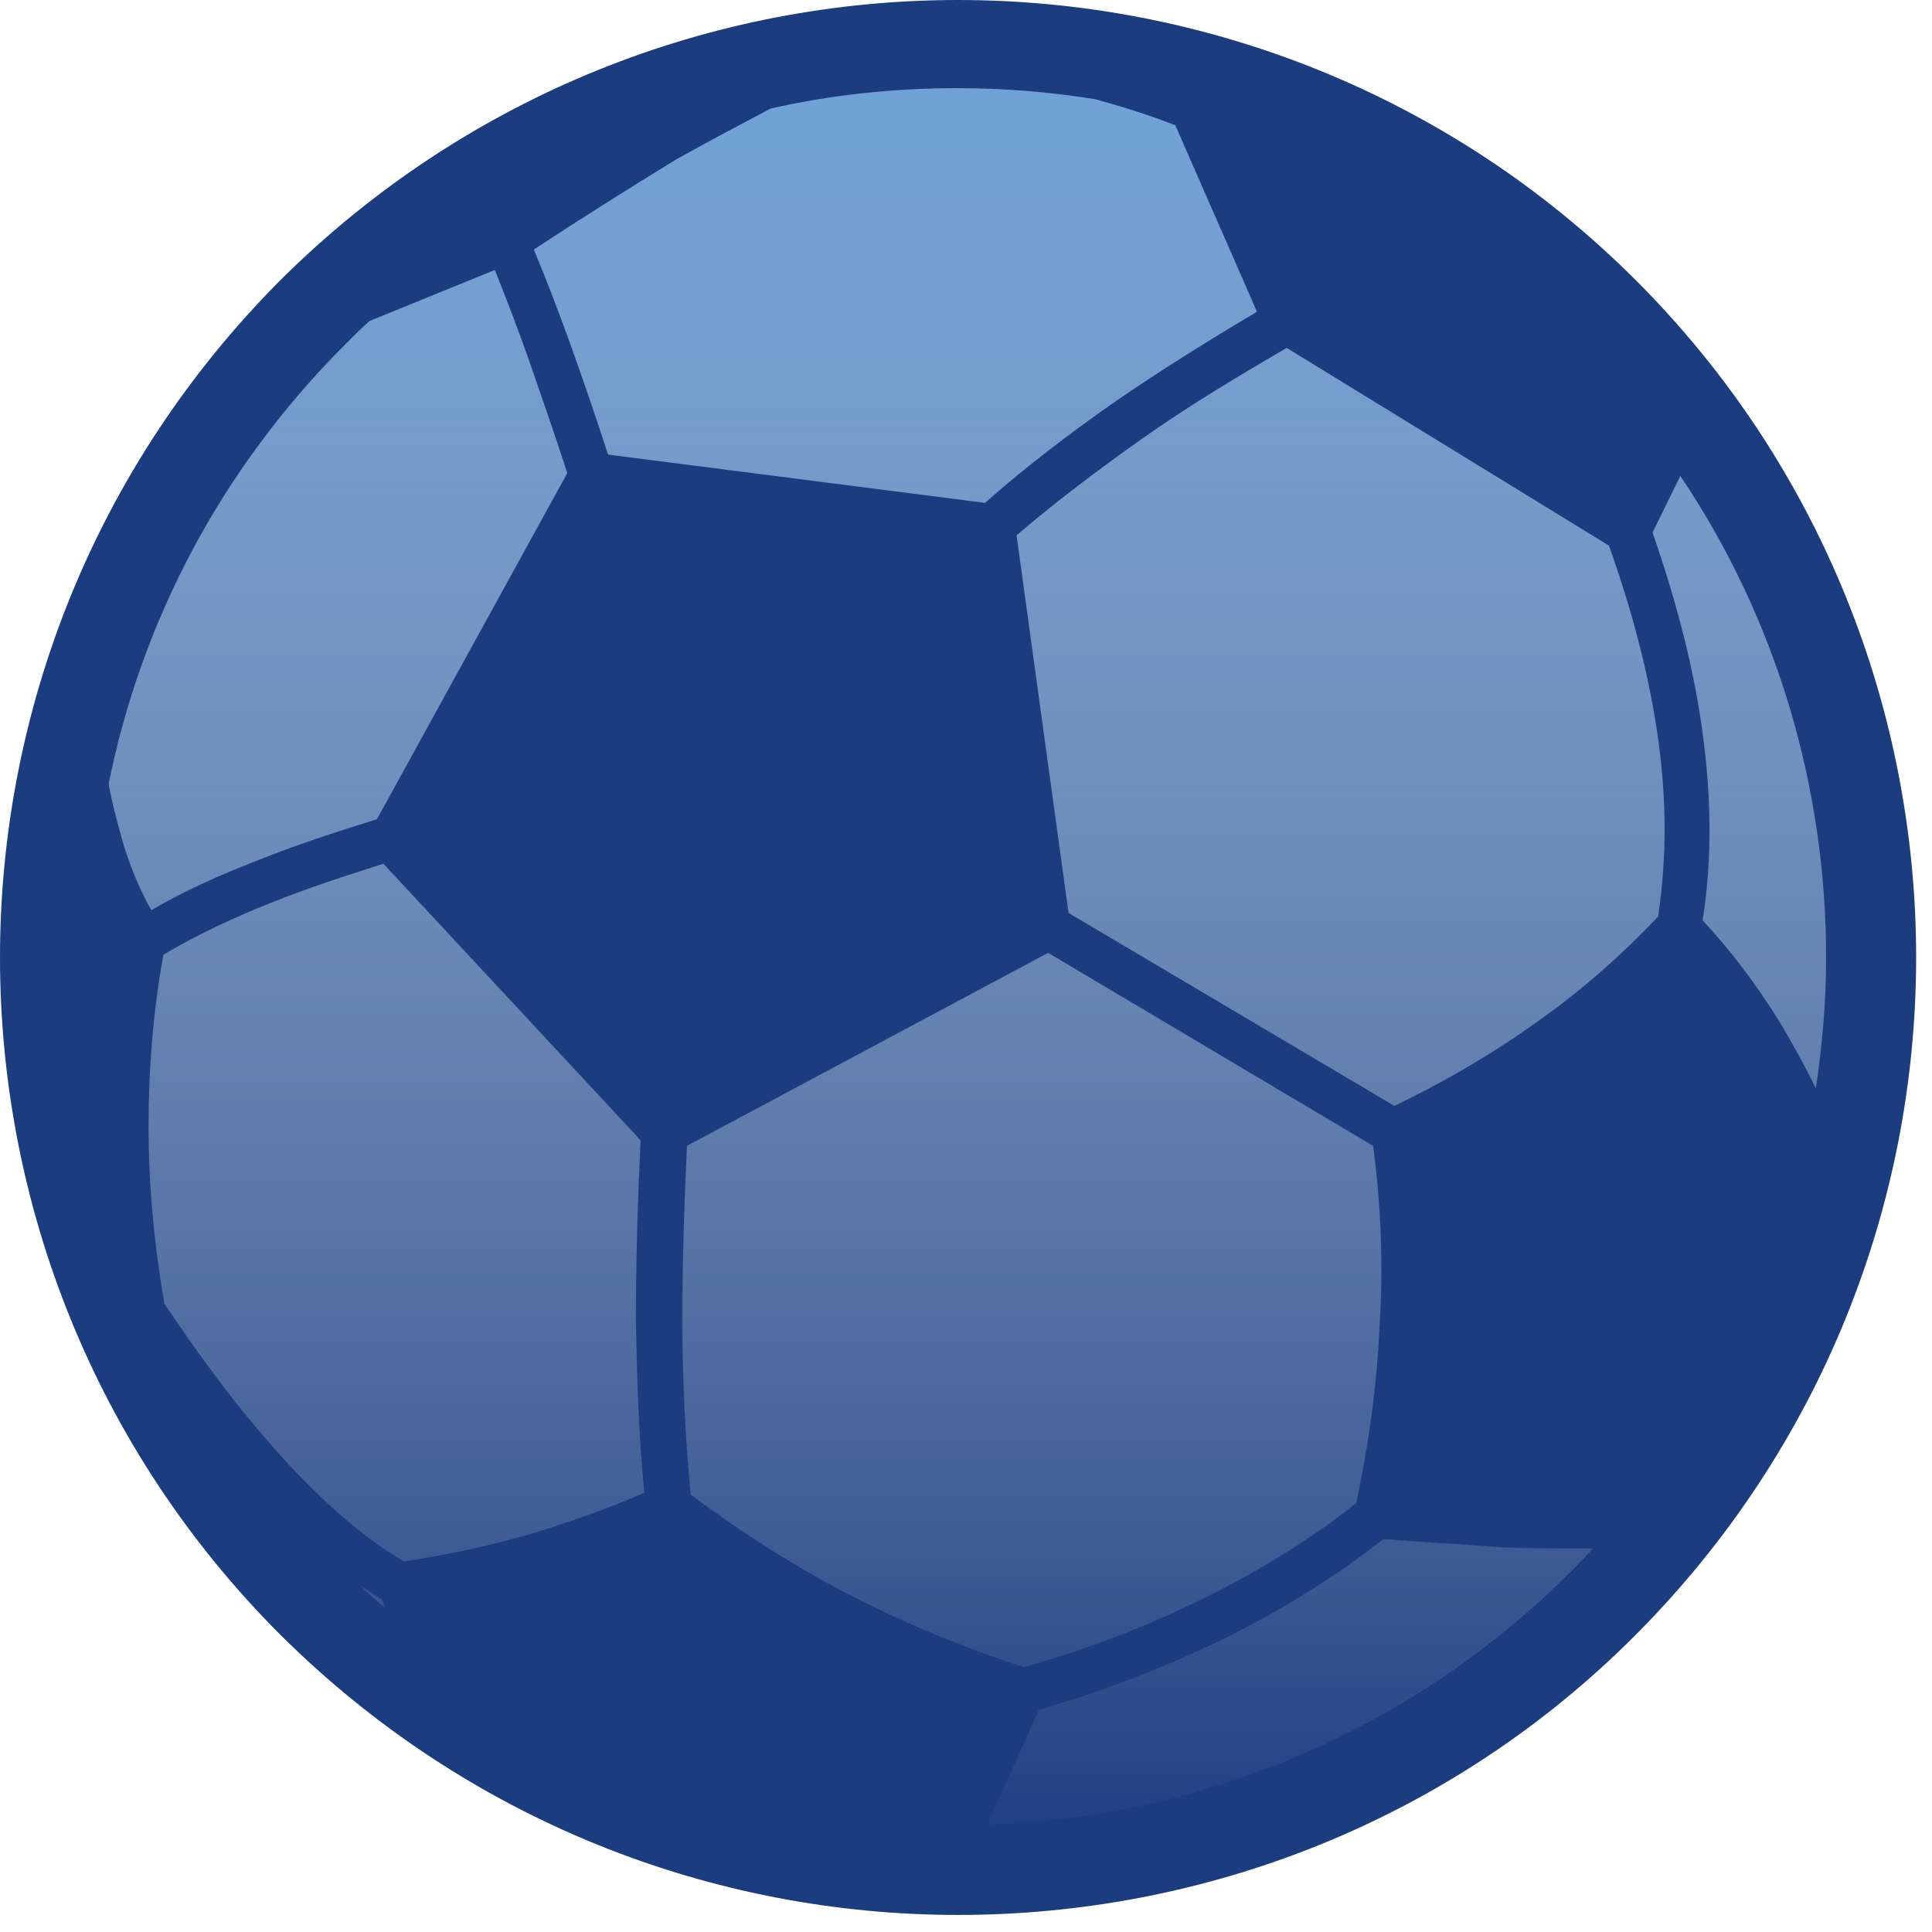 <svg width="53" height="53" viewBox="0 0 53 53" fill="none" xmlns="http://www.w3.org/2000/svg">
<path d="M6.851 10.333C-9.576 35.632 17.547 62.509 42.735 45.864C44.237 44.871 45.511 43.598 46.479 42.097C62.905 16.798 35.782 -10.079 10.595 6.566C9.092 7.559 7.819 8.832 6.851 10.333Z" fill="#1B3C7F"/>
<path d="M6.851 10.333C-9.576 35.632 17.547 62.509 42.735 45.864C44.237 44.871 45.511 43.598 46.479 42.097C62.905 16.798 35.782 -10.079 10.595 6.566C9.092 7.559 7.819 8.832 6.851 10.333Z" fill="url(#paint0_linear)"/>
<path d="M44.874 7.686C49.993 12.802 52.565 19.547 52.565 26.266C52.565 32.985 49.993 39.704 44.874 44.846C39.755 49.987 33.006 52.532 26.283 52.532C19.559 52.532 12.836 49.961 7.691 44.846C2.572 39.73 0 32.985 0 26.266C0 19.547 2.572 12.828 7.691 7.686C12.836 2.571 19.559 0 26.283 0C33.006 0 39.755 2.571 44.874 7.686ZM14.644 6.846C14.975 7.635 15.306 8.501 15.637 9.417C15.994 10.41 16.35 11.453 16.681 12.471L27.021 13.795C28.116 12.828 29.313 11.911 30.587 11.021C31.809 10.181 33.108 9.366 34.483 8.552L32.242 3.436C31.529 3.156 30.79 2.927 30.052 2.723C28.804 2.52 27.531 2.418 26.283 2.418C24.551 2.418 22.819 2.596 21.138 2.978C20.272 3.436 19.406 3.894 18.541 4.378C17.216 5.192 15.917 6.007 14.644 6.846ZM15.561 12.98C15.204 11.86 14.822 10.791 14.491 9.824C14.185 8.959 13.88 8.17 13.574 7.406L10.136 8.806C9.907 9.01 9.703 9.213 9.474 9.443C6.036 12.879 3.871 17.078 2.98 21.506C3.082 22.067 3.234 22.626 3.387 23.161C3.591 23.823 3.846 24.433 4.151 24.968C5.068 24.433 6.036 24.001 7.029 23.619C8.099 23.186 9.194 22.83 10.34 22.474L15.561 12.98ZM35.298 9.544C33.898 10.359 32.548 11.173 31.325 12.039C30.103 12.904 28.957 13.769 27.887 14.685L29.313 25.044L38.252 30.338C39.73 29.626 41.054 28.837 42.251 27.971C43.473 27.106 44.543 26.139 45.485 25.146C45.74 23.466 45.715 21.787 45.46 20.081C45.205 18.376 44.747 16.671 44.136 14.966L35.298 9.544ZM37.667 31.433L28.753 26.139L18.846 31.433C18.77 33.036 18.719 34.614 18.719 36.192C18.719 37.795 18.795 39.399 18.948 41.002C20.145 41.893 21.444 42.758 22.921 43.547C24.449 44.362 26.13 45.1 28.091 45.736C29.874 45.227 31.529 44.591 33.057 43.828C34.56 43.089 35.96 42.224 37.208 41.231C37.539 39.654 37.769 38.05 37.845 36.396C37.947 34.792 37.896 33.138 37.667 31.433ZM17.675 40.952C17.522 39.373 17.471 37.795 17.445 36.192C17.445 34.538 17.496 32.909 17.573 31.28L10.518 23.695C9.474 24.026 8.455 24.357 7.437 24.764C6.418 25.172 5.425 25.63 4.482 26.19C4.202 27.742 4.075 29.32 4.075 30.898C4.075 32.527 4.228 34.13 4.508 35.759C5.577 37.363 6.673 38.814 7.793 40.035C8.863 41.206 9.958 42.173 11.078 42.835C12.275 42.657 13.447 42.402 14.593 42.071C15.663 41.74 16.681 41.384 17.675 40.952ZM10.467 43.878C10.264 43.751 10.06 43.624 9.881 43.497C10.111 43.726 10.34 43.929 10.595 44.133C10.544 44.057 10.518 43.98 10.467 43.878ZM37.947 42.224C36.623 43.268 35.171 44.158 33.592 44.947C32.013 45.711 30.332 46.373 28.498 46.907C28.167 47.645 27.709 48.663 27.25 49.681L27.072 50.063C32.904 49.859 38.66 47.543 43.091 43.115C43.295 42.911 43.499 42.708 43.703 42.479C42.913 42.479 42.123 42.479 41.334 42.453C40.239 42.377 39.093 42.3 37.947 42.224ZM45.333 14.609C45.944 16.365 46.428 18.147 46.682 19.928C46.937 21.71 46.988 23.466 46.708 25.248C47.472 26.062 48.159 26.979 48.796 27.997C49.153 28.582 49.484 29.193 49.815 29.855C49.993 28.658 50.095 27.462 50.095 26.266C50.095 21.659 48.771 17.027 46.096 13.057L45.333 14.609Z" fill="#1B3C7F"/>
<defs>
<linearGradient id="paint0_linear" x1="26.665" y1="1.417" x2="26.665" y2="51.013" gradientUnits="userSpaceOnUse">
<stop stop-color="#6EA2D7"/>
<stop offset="1" stop-color="white" stop-opacity="0"/>
</linearGradient>
</defs>
</svg>
